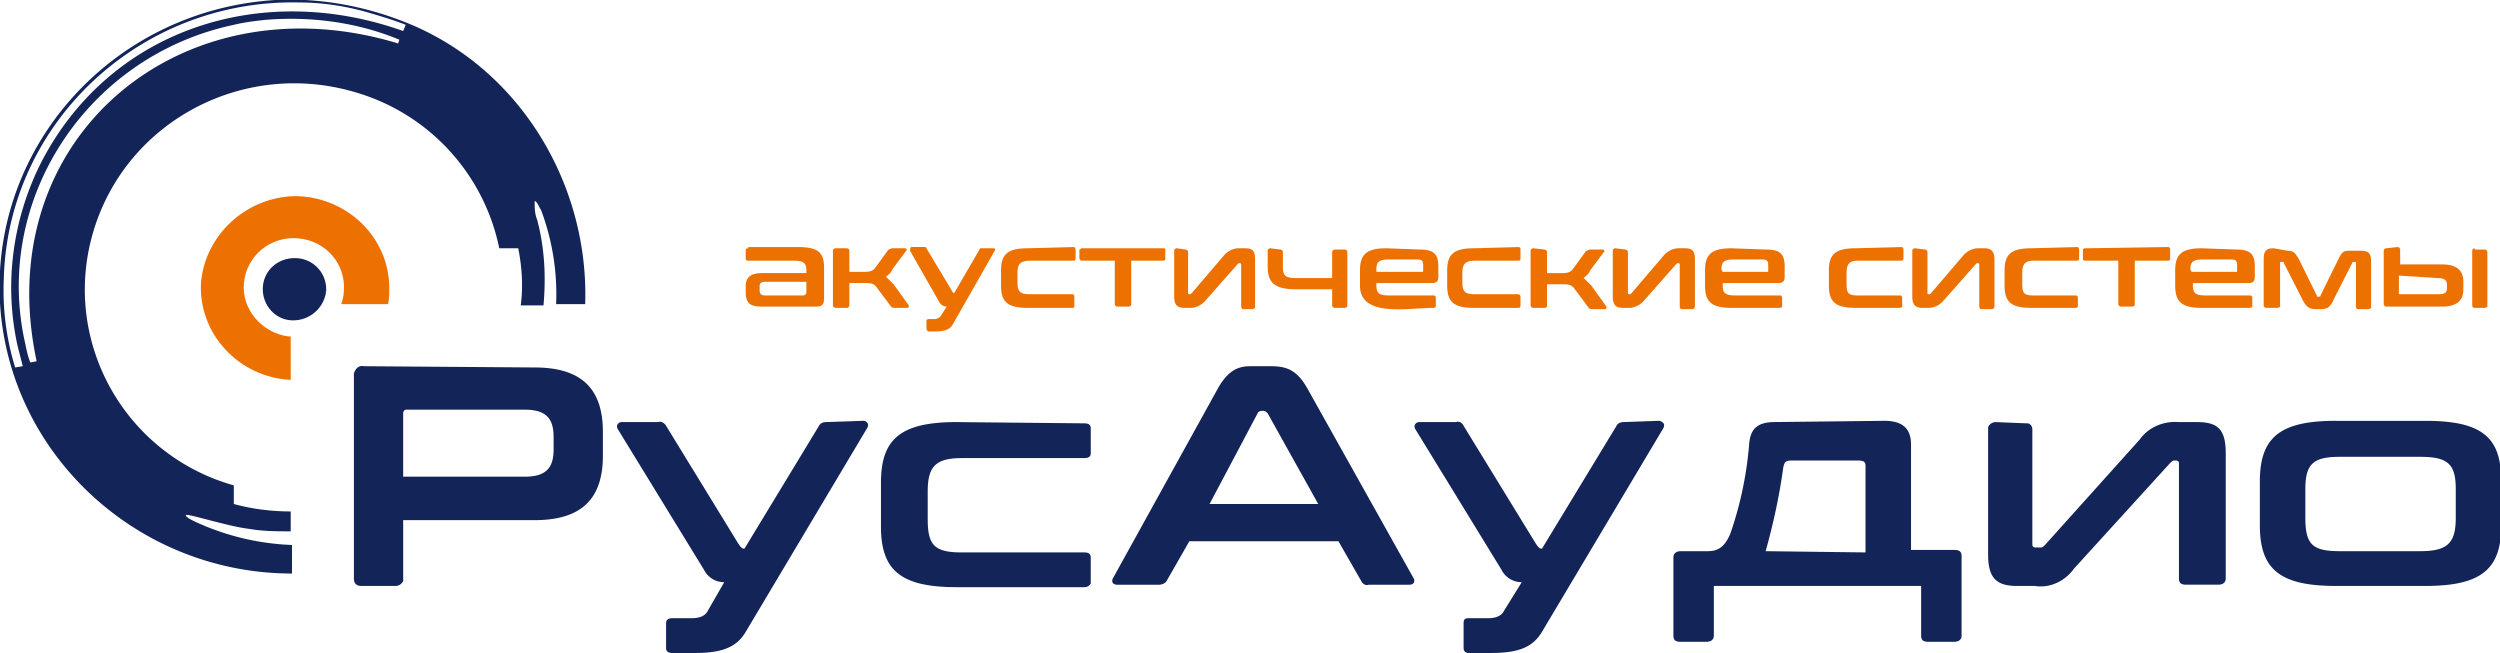 <svg width="134" height="35" viewBox="0 0 134 35" fill="none" xmlns="http://www.w3.org/2000/svg"><g clip-path="url(#a)"><path fill-rule="evenodd" clip-rule="evenodd" d="M.813 19.695a13.955 13.955 0 0 1-.61-4.724C.407 6.587 7.52-.067 16.056.133c1.22 0 2.506.2 3.658.532.678.2 1.355.4 2.032.665l-.135.333c-7.655-2.728-15.785-.066-19.443 7.12-1.49 2.994-1.965 6.454-1.22 9.781l.272 1.065-.407.066zm.813-.266c-.135-.332-.203-.665-.27-.998-1.762-7.718 3.319-15.437 11.177-17.1.542-.134 1.084-.2 1.694-.267 2.439-.2 4.945.133 7.18 1.065l-.067.2C9.755-1.198-.61 7.386 1.965 19.363l-.339.066zm25.134-6.121h1.016c.203.998.27 2.062.135 3.06h1.22c.135-1.53.067-3.06-.34-4.59-.135-.334-.135-.666-.135-.999.136 0 .271.4.34.466a12.81 12.81 0 0 1 .812 5.057h1.558c.204-6.188-3.252-12.31-9.145-14.905C19.917.399 17.343-.133 14.769 0 6.097.532-.474 7.785 0 16.235c.474 8.118 7.384 14.506 15.65 14.506v-1.53a13.512 13.512 0 0 1-5.082-1.198c-.135-.067-.61-.266-.61-.4 0-.132 2.236.6 3.388.733.745.133 1.49.133 2.236.133v-1.065c-1.017 0-2.1-.133-3.049-.4v-.997c-5.894-1.664-9.281-7.785-7.52-13.64C6.775 6.52 13.007 3.193 18.97 4.923a11.003 11.003 0 0 1 7.79 8.384z" fill="#132459"/><path d="M132.646 13.308c-.068 0-.135.066-.135.133v2.928c0 .066.067.133.067.133h.61c.068 0 .135-.067.135-.067v-2.928c0-.066-.067-.133-.135-.133h-.542v-.066zm-1.965 1.597c.339 0 .475.133.475.332v.2c0 .266-.136.333-.475.333h-2.032c-.068 0-.068 0-.068-.067v-.931l2.1.133zm-2.777-1.597c-.068 0-.136.066-.136.133v2.861c0 .067.068.133.136.133h2.981c.813 0 1.151-.333 1.151-.931v-.4c0-.598-.338-.931-1.151-.931h-2.236v-.799c0-.066-.068-.133-.135-.133l-.61.067zm-6.029 0c-.407 0-.542.133-.542.599v2.462c0 .066.067.133.135.133h.61c.068 0 .135-.067.135-.067v-2.329c0-.066 0-.066.068-.066h.068c.068 0 .068 0 .068.066l.948 1.863c.203.4.339.6.745.6h.271c.407 0 .542-.134.745-.6l.949-1.863s0-.066.067-.066h.068c.068 0 .068 0 .068.066v2.33c0 .066.068.132.068.132h.609c.068 0 .136-.066.136-.066V14.04c0-.466-.136-.6-.542-.6h-.61c-.338 0-.406.067-.609.467l-.949 1.93c0 .066-.068.066-.068.066h-.067c-.068 0-.068 0-.068-.067l-.949-1.93c-.203-.332-.271-.465-.609-.465l-.745-.133zm-4.472 1.13c0-.398.136-.531.678-.531h1.49c.271 0 .339.066.339.332v.266c0 .067 0 .067-.068.067h-2.371l-.068-.133zm.61-1.13c-1.084 0-1.423.332-1.423 1.197v.799c0 .865.339 1.198 1.423 1.198h2.574c.068 0 .068 0 .136-.067v-.466c0-.066 0-.066-.068-.133h-2.439c-.542 0-.677-.133-.677-.532v-.133h2.981c.203 0 .338-.067.338-.333v-.532c0-.665-.203-.932-1.016-.932l-1.829-.066zm-6.232 0c-.068 0-.068 0-.136.066v.466c0 .067 0 .133.136.133h1.761v2.329c0 .067.068.133.135.133h.61c.068 0 .136-.066.136-.066v-2.396h1.761c.068 0 .135 0 .135-.133v-.466c0-.066 0-.066-.067-.133l-4.471.067zm-2.914 0c-1.083 0-1.422.332-1.422 1.197v.799c0 .865.339 1.198 1.422 1.198h2.372c.067 0 .067 0 .135-.067v-.466c0-.066 0-.066-.068-.133h-2.303c-.542 0-.61-.133-.61-.665v-.532c0-.466.136-.666.61-.666h2.303c.068 0 .136 0 .136-.133v-.466c0-.066 0-.066-.068-.133l-2.507.067zm-6.232 0c-.068 0-.136.066-.136.133v2.462c0 .466.204.599.542.599h.339c.271 0 .542-.133.745-.333l1.762-1.996.067-.067h.068s.068 0 .068.067v2.262c0 .067.068.133.068.133h.609c.068 0 .136-.066.136-.133v-2.528c0-.466-.203-.6-.542-.6h-.339c-.271 0-.542.134-.745.333l-1.761 2.063-.068.067h-.068s-.068 0-.068-.067v-2.196c0-.066-.067-.133-.135-.133l-.542-.066zm-3.184 0c-1.084 0-1.423.332-1.423 1.197v.799c0 .865.339 1.198 1.423 1.198h2.371c.068 0 .068 0 .135-.067v-.466c0-.066 0-.066-.067-.133h-2.304c-.542 0-.61-.133-.61-.665v-.532c0-.466.136-.666.61-.666h2.304c.067 0 .135 0 .135-.133v-.466c0-.066 0-.066-.068-.133l-2.506.067zm-7.181 1.13c0-.398.135-.531.677-.531h1.49c.272 0 .34.066.34.332v.266c0 .067 0 .067-.068.067h-2.371l-.068-.133zm.542-1.13c-1.084 0-1.423.332-1.423 1.197v.799c0 .865.339 1.198 1.423 1.198h2.574c.068 0 .068 0 .136-.067v-.466c0-.066 0-.066-.068-.133h-2.439c-.542 0-.677-.133-.677-.532v-.133h2.98c.204 0 .34-.067.34-.333v-.532c0-.665-.204-.932-1.017-.932l-1.83-.066zm-6.233 0c-.067 0-.135.066-.135.133v2.462c0 .466.203.599.542.599h.338c.272 0 .543-.133.746-.333l1.761-1.996.068-.067h.068s.067 0 .067.067v2.262c0 .067.068.133.068.133h.61c.067 0 .135-.066.135-.133v-2.528c0-.466-.135-.6-.542-.6h-.338c-.271 0-.542.134-.746.333l-1.761 2.063-.068.067h-.067s-.068 0-.068-.067v-2.196c0-.066-.068-.133-.136-.133l-.542-.066zm-4.403 0c-.068 0-.136.066-.136.133v2.928c0 .066.068.133.136.133h.61c.067 0 .135-.067.135-.067v-1.198h.88c.34 0 .475.067.61.267l.746.998c.067.066.135.066.203.066h.677c.068 0 .068-.066.068-.066v-.067l-.813-1.131-.406-.4c.135-.132.27-.199.338-.399l.746-.998c.067-.066 0-.133-.068-.133h-.678c-.067 0-.135.067-.203.067l-.677.931c-.136.2-.271.267-.61.267h-.813v-1.132c0-.066-.068-.133-.135-.133l-.61-.066zm-3.184 0c-1.084 0-1.423.332-1.423 1.197v.799c0 .865.339 1.198 1.423 1.198h2.37c.069 0 .136 0 .136-.133v-.466c0-.067-.067-.133-.135-.133H79.06c-.542 0-.678-.133-.678-.666v-.465c0-.466.136-.666.678-.666h2.303c.068 0 .135 0 .135-.133v-.466c0-.066 0-.066-.067-.133l-2.44.067zm-5.217 1.13c0-.398.136-.531.678-.531h1.49c.271 0 .339.066.339.332v.266c0 .067 0 .067-.135.067h-2.372v-.133zm.542-1.13c-1.083 0-1.422.332-1.422 1.197v.799c0 1.73 2.574 1.198 3.929 1.198.068 0 .068 0 .136-.067v-.466c0-.066 0-.066-.068-.133h-2.44c-.541 0-.677-.133-.677-.532v-.133h2.981c.204 0 .339-.067.339-.333v-.532c0-.665-.203-.932-1.016-.932l-1.762-.066zm-6.232 0c-.068 0-.136.066-.136.133v.865c0 .865.407 1.198 1.49 1.198h1.965v.865c0 .066.068.133.136.133h.542c.068 0 .135-.067.135-.067v-2.928c0-.066-.067-.133-.135-.133h-.542c-.068 0-.136.067-.136.133v1.398H69.44c-.542 0-.678-.133-.678-.6v-.798c0-.066-.067-.133-.135-.133l-.542-.066zm-5.013 0c-.068 0-.136.066-.136.133v2.462c0 .466.203.599.542.599h.339c.27 0 .542-.133.745-.333l1.761-1.996.068-.067h.068s.068 0 .068.067v2.262c0 .067.067.133.067.133h.542c.068 0 .136-.066.136-.133v-2.528c0-.466-.136-.6-.542-.6h-.339c-.27 0-.542.134-.745.333l-1.761 2.063-.068.067h-.068s-.068 0-.068-.067v-2.196c0-.066-.067-.133-.135-.133l-.474-.066zm-5.081 0c-.068 0-.068.066-.136.066v.466c0 .067.068.133.136.133h1.761v2.329c0 .067.068.133.136.133h.61c.067 0 .135-.066.135-.066v-2.396h1.694c.067 0 .135 0 .135-.133v-.466c0-.066-.068-.066-.136-.066h-4.335zm-2.913 0c-1.084 0-1.423.332-1.423 1.197v.799c0 .865.339 1.198 1.423 1.198h2.37c.069 0 .136 0 .136-.067v-.532c0-.067 0-.067-.067-.133h-2.304c-.542 0-.677-.133-.677-.666v-.465c0-.466.135-.666.677-.666h2.304c.067 0 .135 0 .135-.133v-.466c0-.066-.068-.133-.068-.133l-2.506.067zm-2.439 0c-.068 0-.136 0-.136.066l-1.354 2.33c-.068 0-.068 0-.136-.134l-1.355-2.262c0-.067-.068-.067-.135-.067h-.678c-.067.067-.067.133-.067.2l1.558 2.728a.458.458 0 0 0 .406.266l-.339.532a.517.517 0 0 1-.27.134h-.34c-.067 0-.067 0-.135.066v.466c0 .066.068.066.068.133h.406c.542 0 .813-.133.949-.4l2.235-3.925c.068-.067 0-.133-.067-.133h-.61zm-7.858 0c-.068 0-.136.066-.136.133v2.928c0 .066.068.133.136.133h.61c.067 0 .135-.067.135-.133V15.17h.88c.34 0 .475.066.61.266l.745.998c.068.067.136.067.203.067h.678c.068 0 .068-.067.068-.067v-.066l-.813-1.132-.407-.399c.136-.133.271-.2.34-.4l.744-.997c.068-.067 0-.133-.067-.133h-.678c-.068 0-.135.066-.203.066l-.678.932c-.135.2-.27.266-.61.266h-.812V13.44c0-.067-.068-.133-.136-.133h-.61zm-1.762 2.528h-1.965c-.27 0-.338-.066-.338-.332v-.133c0-.2.068-.267.338-.267h2.168v.533c0 .133-.067.2-.203.2zm-2.913-2.528c-.068 0-.068 0-.135.066v.466c0 .067 0 .133.135.133h2.439c.542 0 .677.133.677.532v.133h-2.37c-.678 0-.881.267-.881.732v.267c0 .598.203.798.88.798h2.846c.338 0 .474-.066.474-.466v-1.597c0-.865-.339-1.13-1.423-1.13h-2.642v.066z" fill="#ED7100"/><path fill-rule="evenodd" clip-rule="evenodd" d="M15.785 10.513c2.778 0 5.081 2.196 5.081 4.924 0 .266 0 .598-.068.865h-2.506c.067-.2.135-.466.135-.666.136-1.464-.948-2.728-2.439-2.86-1.49-.134-2.777.93-2.913 2.395-.135 1.397.949 2.661 2.371 2.86h.136v2.33c-2.778-.134-4.946-2.462-4.81-5.19.203-2.529 2.371-4.592 5.013-4.658z" fill="#ED7100"/><path d="M123.567 26.216c0-1.33.407-1.73 1.829-1.73h4.336c1.49 0 1.897.4 1.897 1.73v1.53c0 1.332-.407 1.797-1.897 1.797h-4.336c-1.49 0-1.829-.399-1.829-1.796v-1.53zm1.626-3.66c-3.048 0-4.065.932-4.065 3.261v2.329c0 2.329 1.017 3.26 4.065 3.26h4.81c3.049 0 4.065-.931 4.065-3.26v-2.329c0-2.329-.949-3.26-4.065-3.26h-4.81zm-18.224.068a.456.456 0 0 0-.406.266v6.853c0 1.331.542 1.664 1.558 1.664h.948c.813.133 1.626-.266 2.1-.932l5.149-5.656c.068-.066.135-.133.203-.133h.136c.067 0 .135.067.135.133v6.189c0 .266.136.332.407.332h1.693c.271 0 .407-.133.407-.332v-6.72c0-1.332-.475-1.664-1.558-1.664h-.949c-.813-.067-1.626.266-2.1.931l-5.081 5.656c-.068.067-.135.133-.203.133h-.339c-.068 0-.135-.066-.135-.133v-6.188c0-.2-.136-.333-.271-.333h-.068l-1.626-.066zM94.64 29.543c.406-1.463.745-2.994.948-4.524.068-.2.068-.333.407-.333h3.658c.203 0 .339.067.339.266v4.658l-5.352-.067zm.474-6.92c-1.016 0-1.287.466-1.355 1.131a19.392 19.392 0 0 1-1.016 4.858c-.339.798-.745.931-1.22.931h-1.422c-.27 0-.406.133-.406.333v4.192c0 .266.135.333.406.333h1.355c.271 0 .406-.133.406-.333v-2.661h11.111v2.661c0 .266.135.333.406.333h1.355c.271 0 .407-.133.407-.333V29.81c0-.267-.136-.333-.407-.333h-2.303V23.82c0-.799-.407-1.264-1.423-1.264l-5.894.066zm-8.062 0c-.203 0-.339.067-.406.2l-3.997 6.587c-.136 0-.204-.066-.407-.399l-3.794-6.188c-.067-.133-.203-.266-.406-.2h-1.965c-.203 0-.338.2-.203.4l4.607 7.518c.203.4.61.666 1.084.666l-.949 1.53c-.135.266-.406.4-.88.4h-1.017c-.203 0-.27.066-.27.266v1.33c0 .2.135.267.27.267h1.22c1.49 0 2.235-.333 2.71-1.132l6.503-10.912c.068-.133.068-.266-.068-.333-.067-.066-.135-.066-.203-.066l-1.829.066zm-19.646-.466c0-.066.136-.133.203-.133h.136c.068 0 .135.067.203.133l2.71 4.858h-5.826l2.574-4.858zM67 19.63c-.678 0-1.22.266-1.762 1.264l-5.555 10.048c-.135.2-.068.399.203.399h2.236c.136 0 .339-.067.407-.2l1.219-2.129h7.994l1.22 2.13c.067.132.203.266.406.199h2.168c.27 0 .338-.2.203-.4l-5.623-10.047c-.542-.998-1.084-1.264-1.965-1.264H67zm-15.717 2.993c-3.048 0-4.064.932-4.064 3.26v2.33c0 2.328 1.016 3.26 4.064 3.26h6.843a.374.374 0 0 0 .338-.2v-1.397c0-.2-.135-.266-.338-.266h-6.572c-1.49 0-1.829-.4-1.829-1.797V26.35c0-1.33.407-1.796 1.83-1.796h6.57c.204 0 .34-.067.34-.267v-1.33c0-.2-.136-.266-.34-.266l-6.842-.067zm-6.978 0c-.203 0-.338.067-.406.2l-3.997 6.587c-.136 0-.203-.066-.407-.399l-3.793-6.188c-.068-.133-.271-.266-.407-.2h-1.964c-.204 0-.34.2-.204.4l4.607 7.518c.203.4.61.666 1.084.666l-.88 1.53c-.136.266-.407.4-.881.4H36.04c-.203 0-.338.066-.338.266v1.33c0 .2.135.267.338.267h1.22c1.49 0 2.235-.333 2.71-1.132l6.503-10.912c.136-.2 0-.4-.203-.4l-1.965.067zm-22.694-.465c0-.134.068-.2.203-.2h6.3c1.152 0 1.559.466 1.559 1.464v.665c0 .998-.406 1.464-1.558 1.464H21.61v-3.393zm-2.1-2.529c-.27-.066-.474.133-.542.4v10.978c0 .267.136.4.407.4h1.829a.457.457 0 0 0 .406-.267v-3.26h7.046c2.574 0 3.658-1.198 3.658-3.46v-1.264c0-2.263-1.084-3.46-3.658-3.46l-9.146-.067z" fill="#132459"/><path fill-rule="evenodd" clip-rule="evenodd" d="M17.478 15.636a1.663 1.663 0 0 0-1.558-1.796c-.948-.067-1.761.598-1.829 1.53-.068.932.61 1.73 1.49 1.796a1.78 1.78 0 0 0 1.897-1.53c-.067.067-.067 0 0 0z" fill="#132459"/></g><defs><clipPath id="a"><path fill="#fff" d="M0 0h134v35H0z"/></clipPath></defs></svg>